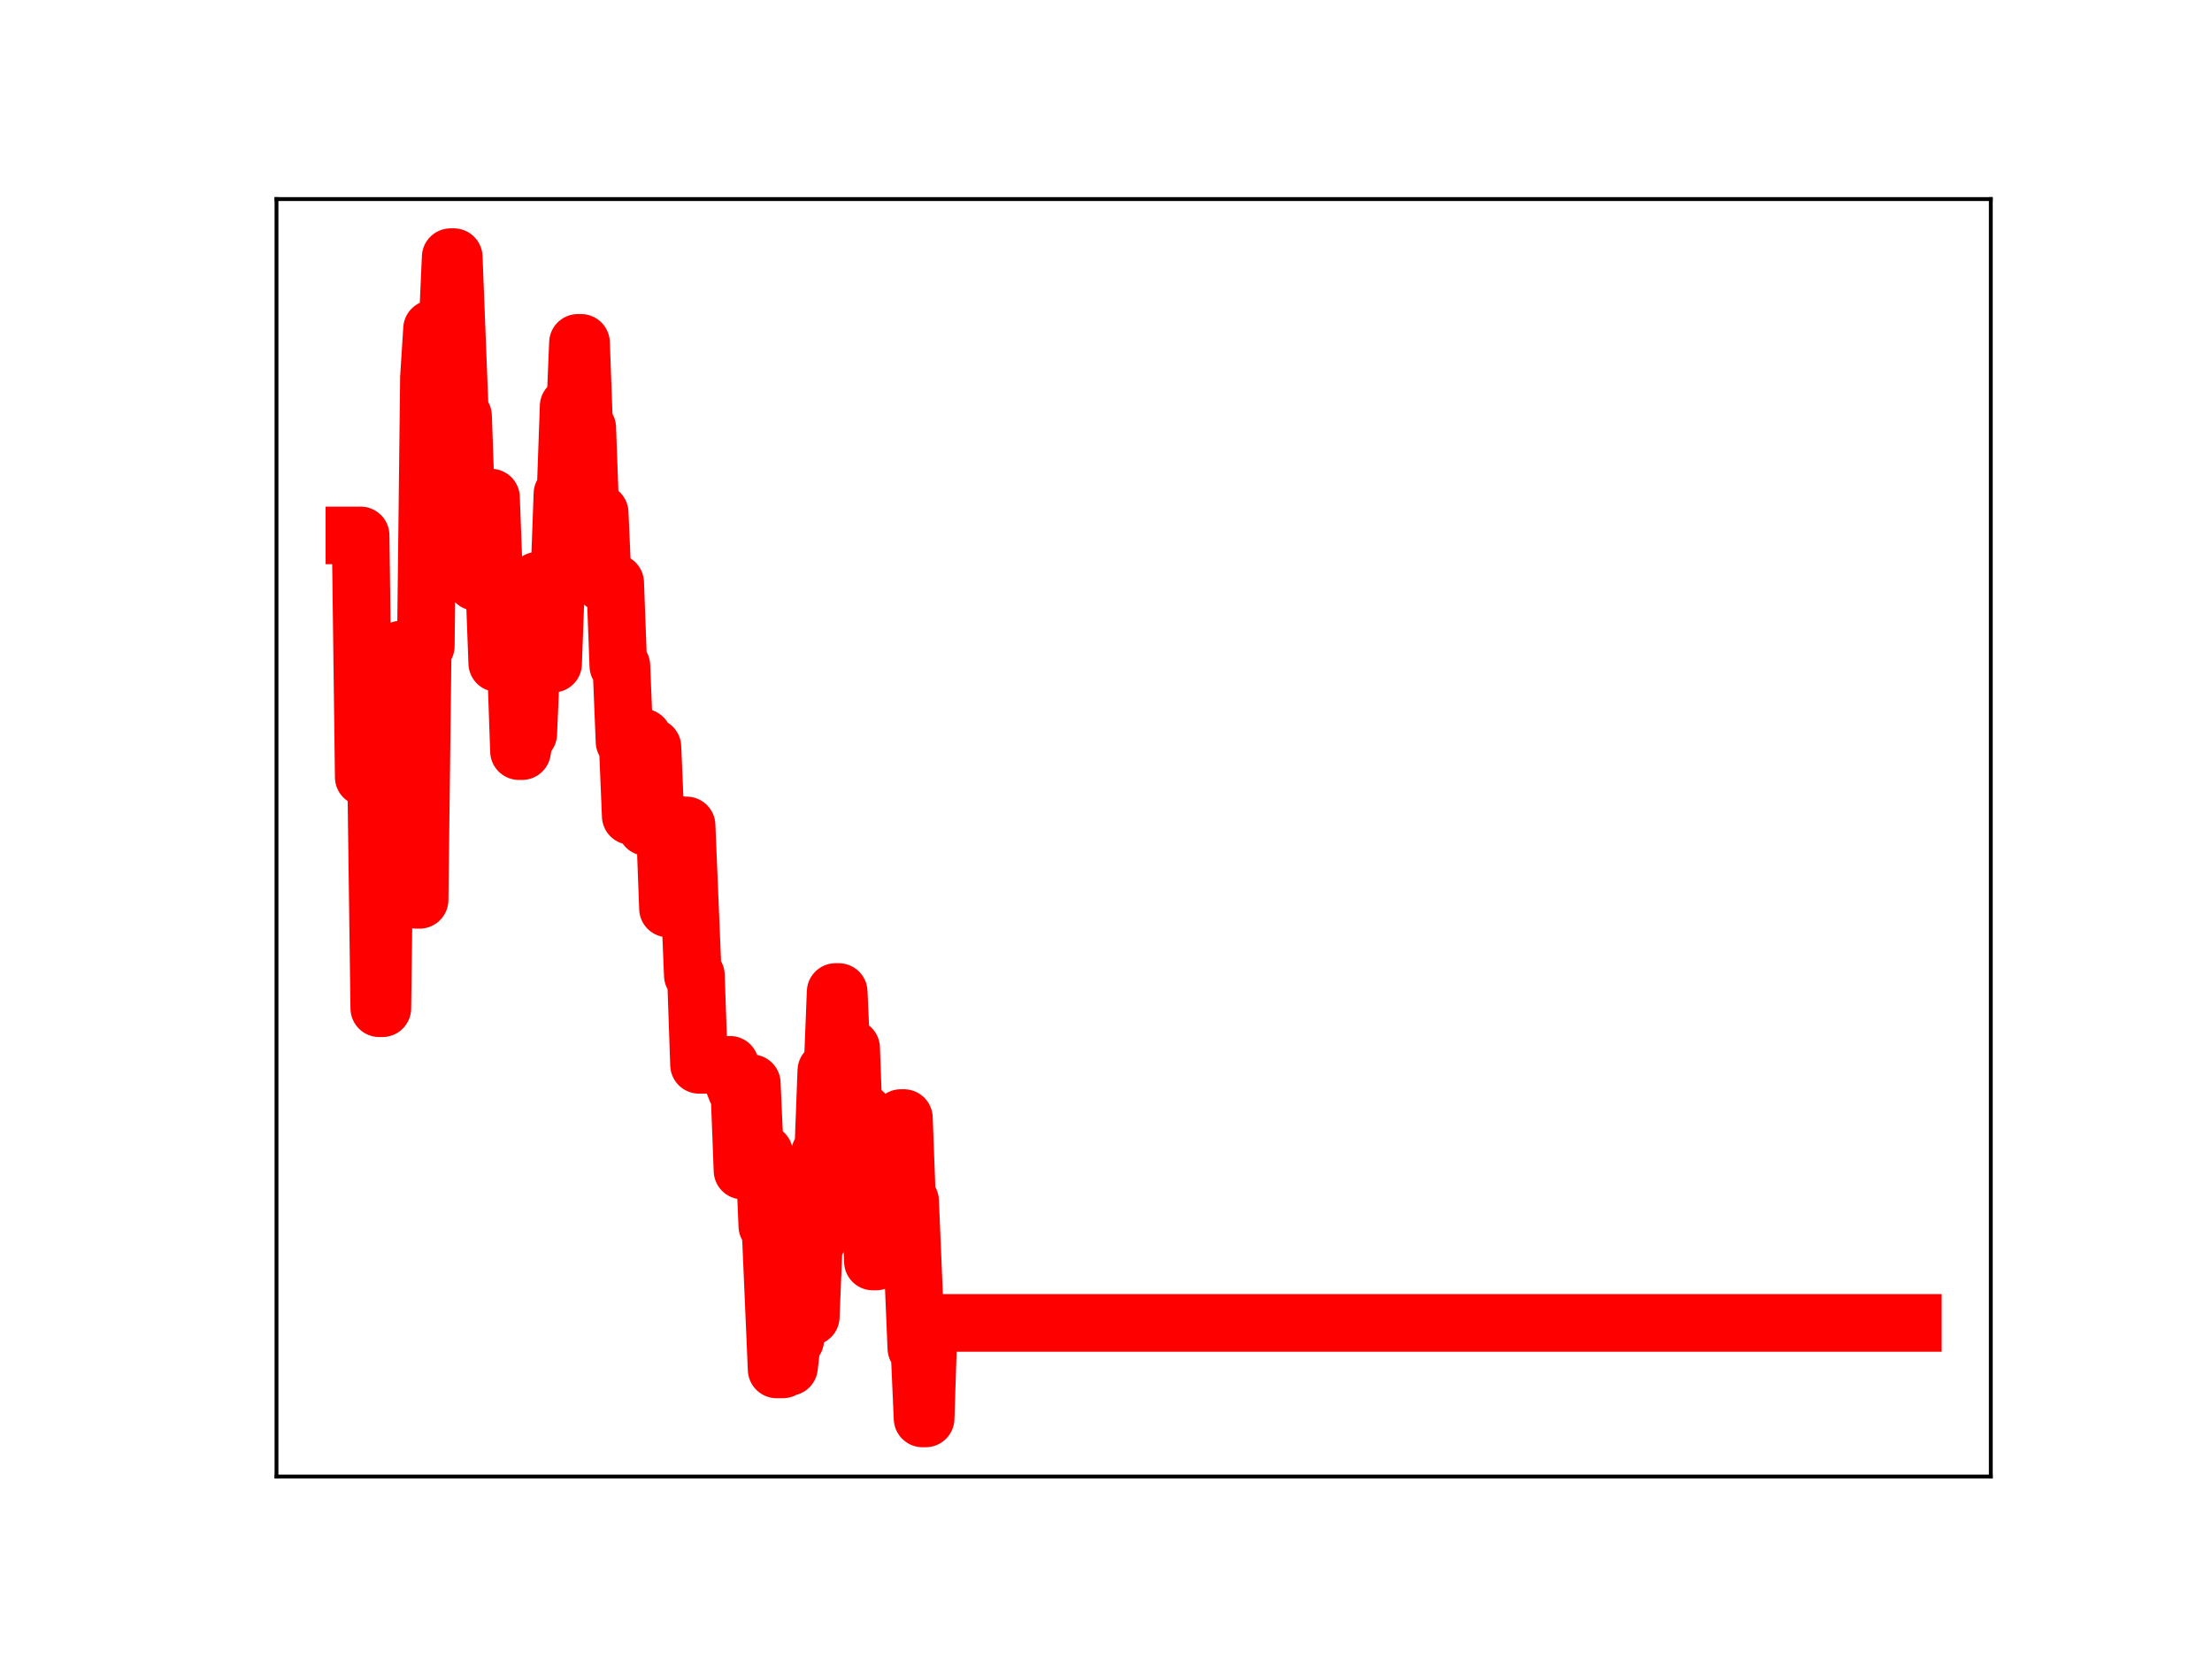 <?xml version="1.0" encoding="utf-8" standalone="no"?>
<!DOCTYPE svg PUBLIC "-//W3C//DTD SVG 1.1//EN"
  "http://www.w3.org/Graphics/SVG/1.1/DTD/svg11.dtd">
<!-- Created with matplotlib (https://matplotlib.org/) -->
<svg height="345.6pt" version="1.1" viewBox="0 0 460.8 345.6" width="460.8pt" xmlns="http://www.w3.org/2000/svg" xmlns:xlink="http://www.w3.org/1999/xlink">
 <defs>
  <style type="text/css">
*{stroke-linecap:butt;stroke-linejoin:round;}
  </style>
 </defs>
 <g id="figure_1">
  <g id="patch_1">
   <path d="M 0 345.6 
L 460.8 345.6 
L 460.8 0 
L 0 0 
z
" style="fill:#ffffff;"/>
  </g>
  <g id="axes_1">
   <g id="patch_2">
    <path d="M 57.6 307.584 
L 414.72 307.584 
L 414.72 41.472 
L 57.6 41.472 
z
" style="fill:#ffffff;"/>
   </g>
   <g id="line2d_1">
    <path clip-path="url(#p928f795870)" d="M 73.833 111.538 
L 75.126 111.538 
L 75.773 161.894 
L 78.36 161.894 
L 79.007 210.036 
L 79.653 210.036 
L 80.3 160.48 
L 81.593 160.48 
L 82.24 148.184 
L 82.887 148.184 
L 83.534 135.314 
L 84.18 135.314 
L 84.827 179.997 
L 86.12 179.997 
L 86.767 187.452 
L 87.414 187.452 
L 88.061 134.565 
L 88.707 134.565 
L 89.354 78.65 
L 90.001 68.513 
L 90.648 68.513 
L 91.294 84.879 
L 91.941 84.879 
L 92.588 68.176 
L 93.234 68.176 
L 93.881 53.568 
L 94.528 53.568 
L 95.821 86.676 
L 96.468 86.676 
L 97.115 105.225 
L 98.408 105.225 
L 99.055 121.222 
L 99.702 121.222 
L 100.348 103.657 
L 102.289 103.657 
L 103.582 138.135 
L 104.229 138.135 
L 104.875 134.12 
L 106.169 134.12 
L 106.816 137.851 
L 107.462 137.851 
L 108.109 156.476 
L 108.756 156.476 
L 109.402 152.857 
L 110.049 152.857 
L 110.696 137.64 
L 111.343 137.64 
L 111.989 120.957 
L 112.636 120.957 
L 113.283 137.62 
L 113.93 137.62 
L 114.576 138.255 
L 115.223 138.255 
L 115.87 120.549 
L 116.516 120.549 
L 117.163 102.871 
L 117.81 102.871 
L 118.457 84.633 
L 119.103 84.633 
L 119.75 87.072 
L 120.397 71.422 
L 121.043 71.422 
L 121.69 89.116 
L 122.337 89.116 
L 122.984 106.823 
L 124.924 106.823 
L 125.571 121.407 
L 128.157 121.407 
L 128.804 138.706 
L 129.451 138.706 
L 130.098 154.5 
L 130.744 154.5 
L 131.391 169.977 
L 132.038 169.977 
L 132.684 153.653 
L 133.978 153.653 
L 134.625 172.289 
L 135.271 155.627 
L 135.918 155.627 
L 136.565 170.956 
L 137.212 170.956 
L 137.858 172.05 
L 138.505 172.05 
L 139.152 189.252 
L 139.798 189.252 
L 140.445 171.728 
L 141.092 171.728 
L 141.739 171.951 
L 143.032 171.951 
L 144.325 203.176 
L 144.972 203.176 
L 145.619 221.821 
L 152.086 221.821 
L 152.733 225.383 
L 153.38 227.047 
L 154.026 227.047 
L 154.673 243.851 
L 155.32 243.851 
L 155.966 225.662 
L 156.613 225.662 
L 157.26 240.264 
L 159.2 240.264 
L 159.847 255.397 
L 160.494 255.397 
L 161.787 285.278 
L 163.08 285.278 
L 163.727 284.771 
L 164.374 284.771 
L 165.021 279.115 
L 165.667 279.115 
L 166.314 262.426 
L 166.961 262.426 
L 167.607 260.092 
L 168.254 260.092 
L 168.901 274.307 
L 169.548 258.507 
L 170.194 258.507 
L 170.841 240.167 
L 171.488 240.167 
L 172.135 223.052 
L 173.428 223.052 
L 174.075 206.651 
L 174.721 206.651 
L 175.368 221.084 
L 176.015 221.084 
L 176.662 218.335 
L 177.308 218.335 
L 177.955 235.891 
L 179.248 235.891 
L 179.895 231.786 
L 180.542 247.358 
L 181.189 247.358 
L 181.835 262.798 
L 182.482 262.798 
L 183.129 244.653 
L 183.776 244.653 
L 184.422 249.465 
L 185.716 249.465 
L 186.362 234.141 
L 187.009 234.141 
L 187.656 232.911 
L 188.303 232.911 
L 188.949 250.184 
L 189.596 250.184 
L 190.889 280.85 
L 191.536 280.85 
L 192.183 295.488 
L 192.83 295.488 
L 193.476 275.59 
L 398.487 275.59 
L 398.487 275.59 
" style="fill:none;stroke:#ff0000;stroke-linecap:square;stroke-width:12;"/>
    <defs>
     <path d="M 0 3 
C 0.796 3 1.559 2.684 2.121 2.121 
C 2.684 1.559 3 0.796 3 0 
C 3 -0.796 2.684 -1.559 2.121 -2.121 
C 1.559 -2.684 0.796 -3 0 -3 
C -0.796 -3 -1.559 -2.684 -2.121 -2.121 
C -2.684 -1.559 -3 -0.796 -3 0 
C -3 0.796 -2.684 1.559 -2.121 2.121 
C -1.559 2.684 -0.796 3 0 3 
z
" id="m5f2aaaf7fb" style="stroke:#ff0000;"/>
    </defs>
    <g clip-path="url(#p928f795870)">
     <use style="fill:#ff0000;stroke:#ff0000;" x="73.833" xlink:href="#m5f2aaaf7fb" y="111.538"/>
     <use style="fill:#ff0000;stroke:#ff0000;" x="74.479" xlink:href="#m5f2aaaf7fb" y="111.538"/>
     <use style="fill:#ff0000;stroke:#ff0000;" x="75.126" xlink:href="#m5f2aaaf7fb" y="111.538"/>
     <use style="fill:#ff0000;stroke:#ff0000;" x="75.773" xlink:href="#m5f2aaaf7fb" y="161.894"/>
     <use style="fill:#ff0000;stroke:#ff0000;" x="76.42" xlink:href="#m5f2aaaf7fb" y="161.894"/>
     <use style="fill:#ff0000;stroke:#ff0000;" x="77.066" xlink:href="#m5f2aaaf7fb" y="161.894"/>
     <use style="fill:#ff0000;stroke:#ff0000;" x="77.713" xlink:href="#m5f2aaaf7fb" y="161.894"/>
     <use style="fill:#ff0000;stroke:#ff0000;" x="78.36" xlink:href="#m5f2aaaf7fb" y="161.894"/>
     <use style="fill:#ff0000;stroke:#ff0000;" x="79.007" xlink:href="#m5f2aaaf7fb" y="210.036"/>
     <use style="fill:#ff0000;stroke:#ff0000;" x="79.653" xlink:href="#m5f2aaaf7fb" y="210.036"/>
     <use style="fill:#ff0000;stroke:#ff0000;" x="80.3" xlink:href="#m5f2aaaf7fb" y="160.48"/>
     <use style="fill:#ff0000;stroke:#ff0000;" x="80.947" xlink:href="#m5f2aaaf7fb" y="160.48"/>
     <use style="fill:#ff0000;stroke:#ff0000;" x="81.593" xlink:href="#m5f2aaaf7fb" y="160.48"/>
     <use style="fill:#ff0000;stroke:#ff0000;" x="82.24" xlink:href="#m5f2aaaf7fb" y="148.184"/>
     <use style="fill:#ff0000;stroke:#ff0000;" x="82.887" xlink:href="#m5f2aaaf7fb" y="148.184"/>
     <use style="fill:#ff0000;stroke:#ff0000;" x="83.534" xlink:href="#m5f2aaaf7fb" y="135.314"/>
     <use style="fill:#ff0000;stroke:#ff0000;" x="84.18" xlink:href="#m5f2aaaf7fb" y="135.314"/>
     <use style="fill:#ff0000;stroke:#ff0000;" x="84.827" xlink:href="#m5f2aaaf7fb" y="179.997"/>
     <use style="fill:#ff0000;stroke:#ff0000;" x="85.474" xlink:href="#m5f2aaaf7fb" y="179.997"/>
     <use style="fill:#ff0000;stroke:#ff0000;" x="86.12" xlink:href="#m5f2aaaf7fb" y="179.997"/>
     <use style="fill:#ff0000;stroke:#ff0000;" x="86.767" xlink:href="#m5f2aaaf7fb" y="187.452"/>
     <use style="fill:#ff0000;stroke:#ff0000;" x="87.414" xlink:href="#m5f2aaaf7fb" y="187.452"/>
     <use style="fill:#ff0000;stroke:#ff0000;" x="88.061" xlink:href="#m5f2aaaf7fb" y="134.565"/>
     <use style="fill:#ff0000;stroke:#ff0000;" x="88.707" xlink:href="#m5f2aaaf7fb" y="134.565"/>
     <use style="fill:#ff0000;stroke:#ff0000;" x="89.354" xlink:href="#m5f2aaaf7fb" y="78.65"/>
     <use style="fill:#ff0000;stroke:#ff0000;" x="90.001" xlink:href="#m5f2aaaf7fb" y="68.513"/>
     <use style="fill:#ff0000;stroke:#ff0000;" x="90.648" xlink:href="#m5f2aaaf7fb" y="68.513"/>
     <use style="fill:#ff0000;stroke:#ff0000;" x="91.294" xlink:href="#m5f2aaaf7fb" y="84.879"/>
     <use style="fill:#ff0000;stroke:#ff0000;" x="91.941" xlink:href="#m5f2aaaf7fb" y="84.879"/>
     <use style="fill:#ff0000;stroke:#ff0000;" x="92.588" xlink:href="#m5f2aaaf7fb" y="68.176"/>
     <use style="fill:#ff0000;stroke:#ff0000;" x="93.234" xlink:href="#m5f2aaaf7fb" y="68.176"/>
     <use style="fill:#ff0000;stroke:#ff0000;" x="93.881" xlink:href="#m5f2aaaf7fb" y="53.568"/>
     <use style="fill:#ff0000;stroke:#ff0000;" x="94.528" xlink:href="#m5f2aaaf7fb" y="53.568"/>
     <use style="fill:#ff0000;stroke:#ff0000;" x="95.175" xlink:href="#m5f2aaaf7fb" y="70.992"/>
     <use style="fill:#ff0000;stroke:#ff0000;" x="95.821" xlink:href="#m5f2aaaf7fb" y="86.676"/>
     <use style="fill:#ff0000;stroke:#ff0000;" x="96.468" xlink:href="#m5f2aaaf7fb" y="86.676"/>
     <use style="fill:#ff0000;stroke:#ff0000;" x="97.115" xlink:href="#m5f2aaaf7fb" y="105.225"/>
     <use style="fill:#ff0000;stroke:#ff0000;" x="97.761" xlink:href="#m5f2aaaf7fb" y="105.225"/>
     <use style="fill:#ff0000;stroke:#ff0000;" x="98.408" xlink:href="#m5f2aaaf7fb" y="105.225"/>
     <use style="fill:#ff0000;stroke:#ff0000;" x="99.055" xlink:href="#m5f2aaaf7fb" y="121.222"/>
     <use style="fill:#ff0000;stroke:#ff0000;" x="99.702" xlink:href="#m5f2aaaf7fb" y="121.222"/>
     <use style="fill:#ff0000;stroke:#ff0000;" x="100.348" xlink:href="#m5f2aaaf7fb" y="103.657"/>
     <use style="fill:#ff0000;stroke:#ff0000;" x="100.995" xlink:href="#m5f2aaaf7fb" y="103.657"/>
     <use style="fill:#ff0000;stroke:#ff0000;" x="101.642" xlink:href="#m5f2aaaf7fb" y="103.657"/>
     <use style="fill:#ff0000;stroke:#ff0000;" x="102.289" xlink:href="#m5f2aaaf7fb" y="103.657"/>
     <use style="fill:#ff0000;stroke:#ff0000;" x="102.935" xlink:href="#m5f2aaaf7fb" y="120.588"/>
     <use style="fill:#ff0000;stroke:#ff0000;" x="103.582" xlink:href="#m5f2aaaf7fb" y="138.135"/>
     <use style="fill:#ff0000;stroke:#ff0000;" x="104.229" xlink:href="#m5f2aaaf7fb" y="138.135"/>
     <use style="fill:#ff0000;stroke:#ff0000;" x="104.875" xlink:href="#m5f2aaaf7fb" y="134.12"/>
     <use style="fill:#ff0000;stroke:#ff0000;" x="105.522" xlink:href="#m5f2aaaf7fb" y="134.12"/>
     <use style="fill:#ff0000;stroke:#ff0000;" x="106.169" xlink:href="#m5f2aaaf7fb" y="134.12"/>
     <use style="fill:#ff0000;stroke:#ff0000;" x="106.816" xlink:href="#m5f2aaaf7fb" y="137.851"/>
     <use style="fill:#ff0000;stroke:#ff0000;" x="107.462" xlink:href="#m5f2aaaf7fb" y="137.851"/>
     <use style="fill:#ff0000;stroke:#ff0000;" x="108.109" xlink:href="#m5f2aaaf7fb" y="156.476"/>
     <use style="fill:#ff0000;stroke:#ff0000;" x="108.756" xlink:href="#m5f2aaaf7fb" y="156.476"/>
     <use style="fill:#ff0000;stroke:#ff0000;" x="109.402" xlink:href="#m5f2aaaf7fb" y="152.857"/>
     <use style="fill:#ff0000;stroke:#ff0000;" x="110.049" xlink:href="#m5f2aaaf7fb" y="152.857"/>
     <use style="fill:#ff0000;stroke:#ff0000;" x="110.696" xlink:href="#m5f2aaaf7fb" y="137.64"/>
     <use style="fill:#ff0000;stroke:#ff0000;" x="111.343" xlink:href="#m5f2aaaf7fb" y="137.64"/>
     <use style="fill:#ff0000;stroke:#ff0000;" x="111.989" xlink:href="#m5f2aaaf7fb" y="120.957"/>
     <use style="fill:#ff0000;stroke:#ff0000;" x="112.636" xlink:href="#m5f2aaaf7fb" y="120.957"/>
     <use style="fill:#ff0000;stroke:#ff0000;" x="113.283" xlink:href="#m5f2aaaf7fb" y="137.62"/>
     <use style="fill:#ff0000;stroke:#ff0000;" x="113.93" xlink:href="#m5f2aaaf7fb" y="137.62"/>
     <use style="fill:#ff0000;stroke:#ff0000;" x="114.576" xlink:href="#m5f2aaaf7fb" y="138.255"/>
     <use style="fill:#ff0000;stroke:#ff0000;" x="115.223" xlink:href="#m5f2aaaf7fb" y="138.255"/>
     <use style="fill:#ff0000;stroke:#ff0000;" x="115.87" xlink:href="#m5f2aaaf7fb" y="120.549"/>
     <use style="fill:#ff0000;stroke:#ff0000;" x="116.516" xlink:href="#m5f2aaaf7fb" y="120.549"/>
     <use style="fill:#ff0000;stroke:#ff0000;" x="117.163" xlink:href="#m5f2aaaf7fb" y="102.871"/>
     <use style="fill:#ff0000;stroke:#ff0000;" x="117.81" xlink:href="#m5f2aaaf7fb" y="102.871"/>
     <use style="fill:#ff0000;stroke:#ff0000;" x="118.457" xlink:href="#m5f2aaaf7fb" y="84.633"/>
     <use style="fill:#ff0000;stroke:#ff0000;" x="119.103" xlink:href="#m5f2aaaf7fb" y="84.633"/>
     <use style="fill:#ff0000;stroke:#ff0000;" x="119.75" xlink:href="#m5f2aaaf7fb" y="87.072"/>
     <use style="fill:#ff0000;stroke:#ff0000;" x="120.397" xlink:href="#m5f2aaaf7fb" y="71.422"/>
     <use style="fill:#ff0000;stroke:#ff0000;" x="121.043" xlink:href="#m5f2aaaf7fb" y="71.422"/>
     <use style="fill:#ff0000;stroke:#ff0000;" x="121.69" xlink:href="#m5f2aaaf7fb" y="89.116"/>
     <use style="fill:#ff0000;stroke:#ff0000;" x="122.337" xlink:href="#m5f2aaaf7fb" y="89.116"/>
     <use style="fill:#ff0000;stroke:#ff0000;" x="122.984" xlink:href="#m5f2aaaf7fb" y="106.823"/>
     <use style="fill:#ff0000;stroke:#ff0000;" x="123.63" xlink:href="#m5f2aaaf7fb" y="106.823"/>
     <use style="fill:#ff0000;stroke:#ff0000;" x="124.277" xlink:href="#m5f2aaaf7fb" y="106.823"/>
     <use style="fill:#ff0000;stroke:#ff0000;" x="124.924" xlink:href="#m5f2aaaf7fb" y="106.823"/>
     <use style="fill:#ff0000;stroke:#ff0000;" x="125.571" xlink:href="#m5f2aaaf7fb" y="121.407"/>
     <use style="fill:#ff0000;stroke:#ff0000;" x="126.217" xlink:href="#m5f2aaaf7fb" y="121.407"/>
     <use style="fill:#ff0000;stroke:#ff0000;" x="126.864" xlink:href="#m5f2aaaf7fb" y="121.407"/>
     <use style="fill:#ff0000;stroke:#ff0000;" x="127.511" xlink:href="#m5f2aaaf7fb" y="121.407"/>
     <use style="fill:#ff0000;stroke:#ff0000;" x="128.157" xlink:href="#m5f2aaaf7fb" y="121.407"/>
     <use style="fill:#ff0000;stroke:#ff0000;" x="128.804" xlink:href="#m5f2aaaf7fb" y="138.706"/>
     <use style="fill:#ff0000;stroke:#ff0000;" x="129.451" xlink:href="#m5f2aaaf7fb" y="138.706"/>
     <use style="fill:#ff0000;stroke:#ff0000;" x="130.098" xlink:href="#m5f2aaaf7fb" y="154.5"/>
     <use style="fill:#ff0000;stroke:#ff0000;" x="130.744" xlink:href="#m5f2aaaf7fb" y="154.5"/>
     <use style="fill:#ff0000;stroke:#ff0000;" x="131.391" xlink:href="#m5f2aaaf7fb" y="169.977"/>
     <use style="fill:#ff0000;stroke:#ff0000;" x="132.038" xlink:href="#m5f2aaaf7fb" y="169.977"/>
     <use style="fill:#ff0000;stroke:#ff0000;" x="132.684" xlink:href="#m5f2aaaf7fb" y="153.653"/>
     <use style="fill:#ff0000;stroke:#ff0000;" x="133.331" xlink:href="#m5f2aaaf7fb" y="153.653"/>
     <use style="fill:#ff0000;stroke:#ff0000;" x="133.978" xlink:href="#m5f2aaaf7fb" y="153.653"/>
     <use style="fill:#ff0000;stroke:#ff0000;" x="134.625" xlink:href="#m5f2aaaf7fb" y="172.289"/>
     <use style="fill:#ff0000;stroke:#ff0000;" x="135.271" xlink:href="#m5f2aaaf7fb" y="155.627"/>
     <use style="fill:#ff0000;stroke:#ff0000;" x="135.918" xlink:href="#m5f2aaaf7fb" y="155.627"/>
     <use style="fill:#ff0000;stroke:#ff0000;" x="136.565" xlink:href="#m5f2aaaf7fb" y="170.956"/>
     <use style="fill:#ff0000;stroke:#ff0000;" x="137.212" xlink:href="#m5f2aaaf7fb" y="170.956"/>
     <use style="fill:#ff0000;stroke:#ff0000;" x="137.858" xlink:href="#m5f2aaaf7fb" y="172.05"/>
     <use style="fill:#ff0000;stroke:#ff0000;" x="138.505" xlink:href="#m5f2aaaf7fb" y="172.05"/>
     <use style="fill:#ff0000;stroke:#ff0000;" x="139.152" xlink:href="#m5f2aaaf7fb" y="189.252"/>
     <use style="fill:#ff0000;stroke:#ff0000;" x="139.798" xlink:href="#m5f2aaaf7fb" y="189.252"/>
     <use style="fill:#ff0000;stroke:#ff0000;" x="140.445" xlink:href="#m5f2aaaf7fb" y="171.728"/>
     <use style="fill:#ff0000;stroke:#ff0000;" x="141.092" xlink:href="#m5f2aaaf7fb" y="171.728"/>
     <use style="fill:#ff0000;stroke:#ff0000;" x="141.739" xlink:href="#m5f2aaaf7fb" y="171.951"/>
     <use style="fill:#ff0000;stroke:#ff0000;" x="142.385" xlink:href="#m5f2aaaf7fb" y="171.951"/>
     <use style="fill:#ff0000;stroke:#ff0000;" x="143.032" xlink:href="#m5f2aaaf7fb" y="171.951"/>
     <use style="fill:#ff0000;stroke:#ff0000;" x="143.679" xlink:href="#m5f2aaaf7fb" y="186.918"/>
     <use style="fill:#ff0000;stroke:#ff0000;" x="144.325" xlink:href="#m5f2aaaf7fb" y="203.176"/>
     <use style="fill:#ff0000;stroke:#ff0000;" x="144.972" xlink:href="#m5f2aaaf7fb" y="203.176"/>
     <use style="fill:#ff0000;stroke:#ff0000;" x="145.619" xlink:href="#m5f2aaaf7fb" y="221.821"/>
     <use style="fill:#ff0000;stroke:#ff0000;" x="146.266" xlink:href="#m5f2aaaf7fb" y="221.821"/>
     <use style="fill:#ff0000;stroke:#ff0000;" x="146.912" xlink:href="#m5f2aaaf7fb" y="221.821"/>
     <use style="fill:#ff0000;stroke:#ff0000;" x="147.559" xlink:href="#m5f2aaaf7fb" y="221.821"/>
     <use style="fill:#ff0000;stroke:#ff0000;" x="148.206" xlink:href="#m5f2aaaf7fb" y="221.821"/>
     <use style="fill:#ff0000;stroke:#ff0000;" x="148.853" xlink:href="#m5f2aaaf7fb" y="221.821"/>
     <use style="fill:#ff0000;stroke:#ff0000;" x="149.499" xlink:href="#m5f2aaaf7fb" y="221.821"/>
     <use style="fill:#ff0000;stroke:#ff0000;" x="150.146" xlink:href="#m5f2aaaf7fb" y="221.821"/>
     <use style="fill:#ff0000;stroke:#ff0000;" x="150.793" xlink:href="#m5f2aaaf7fb" y="221.821"/>
     <use style="fill:#ff0000;stroke:#ff0000;" x="151.439" xlink:href="#m5f2aaaf7fb" y="221.821"/>
     <use style="fill:#ff0000;stroke:#ff0000;" x="152.086" xlink:href="#m5f2aaaf7fb" y="221.821"/>
     <use style="fill:#ff0000;stroke:#ff0000;" x="152.733" xlink:href="#m5f2aaaf7fb" y="225.383"/>
     <use style="fill:#ff0000;stroke:#ff0000;" x="153.38" xlink:href="#m5f2aaaf7fb" y="227.047"/>
     <use style="fill:#ff0000;stroke:#ff0000;" x="154.026" xlink:href="#m5f2aaaf7fb" y="227.047"/>
     <use style="fill:#ff0000;stroke:#ff0000;" x="154.673" xlink:href="#m5f2aaaf7fb" y="243.851"/>
     <use style="fill:#ff0000;stroke:#ff0000;" x="155.32" xlink:href="#m5f2aaaf7fb" y="243.851"/>
     <use style="fill:#ff0000;stroke:#ff0000;" x="155.966" xlink:href="#m5f2aaaf7fb" y="225.662"/>
     <use style="fill:#ff0000;stroke:#ff0000;" x="156.613" xlink:href="#m5f2aaaf7fb" y="225.662"/>
     <use style="fill:#ff0000;stroke:#ff0000;" x="157.26" xlink:href="#m5f2aaaf7fb" y="240.264"/>
     <use style="fill:#ff0000;stroke:#ff0000;" x="157.907" xlink:href="#m5f2aaaf7fb" y="240.264"/>
     <use style="fill:#ff0000;stroke:#ff0000;" x="158.553" xlink:href="#m5f2aaaf7fb" y="240.264"/>
     <use style="fill:#ff0000;stroke:#ff0000;" x="159.2" xlink:href="#m5f2aaaf7fb" y="240.264"/>
     <use style="fill:#ff0000;stroke:#ff0000;" x="159.847" xlink:href="#m5f2aaaf7fb" y="255.397"/>
     <use style="fill:#ff0000;stroke:#ff0000;" x="160.494" xlink:href="#m5f2aaaf7fb" y="255.397"/>
     <use style="fill:#ff0000;stroke:#ff0000;" x="161.14" xlink:href="#m5f2aaaf7fb" y="270.706"/>
     <use style="fill:#ff0000;stroke:#ff0000;" x="161.787" xlink:href="#m5f2aaaf7fb" y="285.278"/>
     <use style="fill:#ff0000;stroke:#ff0000;" x="162.434" xlink:href="#m5f2aaaf7fb" y="285.278"/>
     <use style="fill:#ff0000;stroke:#ff0000;" x="163.08" xlink:href="#m5f2aaaf7fb" y="285.278"/>
     <use style="fill:#ff0000;stroke:#ff0000;" x="163.727" xlink:href="#m5f2aaaf7fb" y="284.771"/>
     <use style="fill:#ff0000;stroke:#ff0000;" x="164.374" xlink:href="#m5f2aaaf7fb" y="284.771"/>
     <use style="fill:#ff0000;stroke:#ff0000;" x="165.021" xlink:href="#m5f2aaaf7fb" y="279.115"/>
     <use style="fill:#ff0000;stroke:#ff0000;" x="165.667" xlink:href="#m5f2aaaf7fb" y="279.115"/>
     <use style="fill:#ff0000;stroke:#ff0000;" x="166.314" xlink:href="#m5f2aaaf7fb" y="262.426"/>
     <use style="fill:#ff0000;stroke:#ff0000;" x="166.961" xlink:href="#m5f2aaaf7fb" y="262.426"/>
     <use style="fill:#ff0000;stroke:#ff0000;" x="167.607" xlink:href="#m5f2aaaf7fb" y="260.092"/>
     <use style="fill:#ff0000;stroke:#ff0000;" x="168.254" xlink:href="#m5f2aaaf7fb" y="260.092"/>
     <use style="fill:#ff0000;stroke:#ff0000;" x="168.901" xlink:href="#m5f2aaaf7fb" y="274.307"/>
     <use style="fill:#ff0000;stroke:#ff0000;" x="169.548" xlink:href="#m5f2aaaf7fb" y="258.507"/>
     <use style="fill:#ff0000;stroke:#ff0000;" x="170.194" xlink:href="#m5f2aaaf7fb" y="258.507"/>
     <use style="fill:#ff0000;stroke:#ff0000;" x="170.841" xlink:href="#m5f2aaaf7fb" y="240.167"/>
     <use style="fill:#ff0000;stroke:#ff0000;" x="171.488" xlink:href="#m5f2aaaf7fb" y="240.167"/>
     <use style="fill:#ff0000;stroke:#ff0000;" x="172.135" xlink:href="#m5f2aaaf7fb" y="223.052"/>
     <use style="fill:#ff0000;stroke:#ff0000;" x="172.781" xlink:href="#m5f2aaaf7fb" y="223.052"/>
     <use style="fill:#ff0000;stroke:#ff0000;" x="173.428" xlink:href="#m5f2aaaf7fb" y="223.052"/>
     <use style="fill:#ff0000;stroke:#ff0000;" x="174.075" xlink:href="#m5f2aaaf7fb" y="206.651"/>
     <use style="fill:#ff0000;stroke:#ff0000;" x="174.721" xlink:href="#m5f2aaaf7fb" y="206.651"/>
     <use style="fill:#ff0000;stroke:#ff0000;" x="175.368" xlink:href="#m5f2aaaf7fb" y="221.084"/>
     <use style="fill:#ff0000;stroke:#ff0000;" x="176.015" xlink:href="#m5f2aaaf7fb" y="221.084"/>
     <use style="fill:#ff0000;stroke:#ff0000;" x="176.662" xlink:href="#m5f2aaaf7fb" y="218.335"/>
     <use style="fill:#ff0000;stroke:#ff0000;" x="177.308" xlink:href="#m5f2aaaf7fb" y="218.335"/>
     <use style="fill:#ff0000;stroke:#ff0000;" x="177.955" xlink:href="#m5f2aaaf7fb" y="235.891"/>
     <use style="fill:#ff0000;stroke:#ff0000;" x="178.602" xlink:href="#m5f2aaaf7fb" y="235.891"/>
     <use style="fill:#ff0000;stroke:#ff0000;" x="179.248" xlink:href="#m5f2aaaf7fb" y="235.891"/>
     <use style="fill:#ff0000;stroke:#ff0000;" x="179.895" xlink:href="#m5f2aaaf7fb" y="231.786"/>
     <use style="fill:#ff0000;stroke:#ff0000;" x="180.542" xlink:href="#m5f2aaaf7fb" y="247.358"/>
     <use style="fill:#ff0000;stroke:#ff0000;" x="181.189" xlink:href="#m5f2aaaf7fb" y="247.358"/>
     <use style="fill:#ff0000;stroke:#ff0000;" x="181.835" xlink:href="#m5f2aaaf7fb" y="262.798"/>
     <use style="fill:#ff0000;stroke:#ff0000;" x="182.482" xlink:href="#m5f2aaaf7fb" y="262.798"/>
     <use style="fill:#ff0000;stroke:#ff0000;" x="183.129" xlink:href="#m5f2aaaf7fb" y="244.653"/>
     <use style="fill:#ff0000;stroke:#ff0000;" x="183.776" xlink:href="#m5f2aaaf7fb" y="244.653"/>
     <use style="fill:#ff0000;stroke:#ff0000;" x="184.422" xlink:href="#m5f2aaaf7fb" y="249.465"/>
     <use style="fill:#ff0000;stroke:#ff0000;" x="185.069" xlink:href="#m5f2aaaf7fb" y="249.465"/>
     <use style="fill:#ff0000;stroke:#ff0000;" x="185.716" xlink:href="#m5f2aaaf7fb" y="249.465"/>
     <use style="fill:#ff0000;stroke:#ff0000;" x="186.362" xlink:href="#m5f2aaaf7fb" y="234.141"/>
     <use style="fill:#ff0000;stroke:#ff0000;" x="187.009" xlink:href="#m5f2aaaf7fb" y="234.141"/>
     <use style="fill:#ff0000;stroke:#ff0000;" x="187.656" xlink:href="#m5f2aaaf7fb" y="232.911"/>
     <use style="fill:#ff0000;stroke:#ff0000;" x="188.303" xlink:href="#m5f2aaaf7fb" y="232.911"/>
     <use style="fill:#ff0000;stroke:#ff0000;" x="188.949" xlink:href="#m5f2aaaf7fb" y="250.184"/>
     <use style="fill:#ff0000;stroke:#ff0000;" x="189.596" xlink:href="#m5f2aaaf7fb" y="250.184"/>
     <use style="fill:#ff0000;stroke:#ff0000;" x="190.243" xlink:href="#m5f2aaaf7fb" y="265.689"/>
     <use style="fill:#ff0000;stroke:#ff0000;" x="190.889" xlink:href="#m5f2aaaf7fb" y="280.85"/>
     <use style="fill:#ff0000;stroke:#ff0000;" x="191.536" xlink:href="#m5f2aaaf7fb" y="280.85"/>
     <use style="fill:#ff0000;stroke:#ff0000;" x="192.183" xlink:href="#m5f2aaaf7fb" y="295.488"/>
     <use style="fill:#ff0000;stroke:#ff0000;" x="192.83" xlink:href="#m5f2aaaf7fb" y="295.488"/>
     <use style="fill:#ff0000;stroke:#ff0000;" x="193.476" xlink:href="#m5f2aaaf7fb" y="275.59"/>
     <use style="fill:#ff0000;stroke:#ff0000;" x="194.123" xlink:href="#m5f2aaaf7fb" y="275.59"/>
     <use style="fill:#ff0000;stroke:#ff0000;" x="194.77" xlink:href="#m5f2aaaf7fb" y="275.59"/>
     <use style="fill:#ff0000;stroke:#ff0000;" x="195.417" xlink:href="#m5f2aaaf7fb" y="275.59"/>
     <use style="fill:#ff0000;stroke:#ff0000;" x="196.063" xlink:href="#m5f2aaaf7fb" y="275.59"/>
     <use style="fill:#ff0000;stroke:#ff0000;" x="196.71" xlink:href="#m5f2aaaf7fb" y="275.59"/>
     <use style="fill:#ff0000;stroke:#ff0000;" x="197.357" xlink:href="#m5f2aaaf7fb" y="275.59"/>
     <use style="fill:#ff0000;stroke:#ff0000;" x="198.003" xlink:href="#m5f2aaaf7fb" y="275.59"/>
     <use style="fill:#ff0000;stroke:#ff0000;" x="198.65" xlink:href="#m5f2aaaf7fb" y="275.59"/>
     <use style="fill:#ff0000;stroke:#ff0000;" x="199.297" xlink:href="#m5f2aaaf7fb" y="275.59"/>
     <use style="fill:#ff0000;stroke:#ff0000;" x="199.944" xlink:href="#m5f2aaaf7fb" y="275.59"/>
     <use style="fill:#ff0000;stroke:#ff0000;" x="200.59" xlink:href="#m5f2aaaf7fb" y="275.59"/>
     <use style="fill:#ff0000;stroke:#ff0000;" x="201.237" xlink:href="#m5f2aaaf7fb" y="275.59"/>
     <use style="fill:#ff0000;stroke:#ff0000;" x="201.884" xlink:href="#m5f2aaaf7fb" y="275.59"/>
     <use style="fill:#ff0000;stroke:#ff0000;" x="202.53" xlink:href="#m5f2aaaf7fb" y="275.59"/>
     <use style="fill:#ff0000;stroke:#ff0000;" x="203.177" xlink:href="#m5f2aaaf7fb" y="275.59"/>
     <use style="fill:#ff0000;stroke:#ff0000;" x="203.824" xlink:href="#m5f2aaaf7fb" y="275.59"/>
     <use style="fill:#ff0000;stroke:#ff0000;" x="204.471" xlink:href="#m5f2aaaf7fb" y="275.59"/>
     <use style="fill:#ff0000;stroke:#ff0000;" x="205.117" xlink:href="#m5f2aaaf7fb" y="275.59"/>
     <use style="fill:#ff0000;stroke:#ff0000;" x="205.764" xlink:href="#m5f2aaaf7fb" y="275.59"/>
     <use style="fill:#ff0000;stroke:#ff0000;" x="206.411" xlink:href="#m5f2aaaf7fb" y="275.59"/>
     <use style="fill:#ff0000;stroke:#ff0000;" x="207.058" xlink:href="#m5f2aaaf7fb" y="275.59"/>
     <use style="fill:#ff0000;stroke:#ff0000;" x="207.704" xlink:href="#m5f2aaaf7fb" y="275.59"/>
     <use style="fill:#ff0000;stroke:#ff0000;" x="208.351" xlink:href="#m5f2aaaf7fb" y="275.59"/>
     <use style="fill:#ff0000;stroke:#ff0000;" x="208.998" xlink:href="#m5f2aaaf7fb" y="275.59"/>
     <use style="fill:#ff0000;stroke:#ff0000;" x="209.644" xlink:href="#m5f2aaaf7fb" y="275.59"/>
     <use style="fill:#ff0000;stroke:#ff0000;" x="210.291" xlink:href="#m5f2aaaf7fb" y="275.59"/>
     <use style="fill:#ff0000;stroke:#ff0000;" x="210.938" xlink:href="#m5f2aaaf7fb" y="275.59"/>
     <use style="fill:#ff0000;stroke:#ff0000;" x="211.585" xlink:href="#m5f2aaaf7fb" y="275.59"/>
     <use style="fill:#ff0000;stroke:#ff0000;" x="212.231" xlink:href="#m5f2aaaf7fb" y="275.59"/>
     <use style="fill:#ff0000;stroke:#ff0000;" x="212.878" xlink:href="#m5f2aaaf7fb" y="275.59"/>
     <use style="fill:#ff0000;stroke:#ff0000;" x="213.525" xlink:href="#m5f2aaaf7fb" y="275.59"/>
     <use style="fill:#ff0000;stroke:#ff0000;" x="214.171" xlink:href="#m5f2aaaf7fb" y="275.59"/>
     <use style="fill:#ff0000;stroke:#ff0000;" x="214.818" xlink:href="#m5f2aaaf7fb" y="275.59"/>
     <use style="fill:#ff0000;stroke:#ff0000;" x="215.465" xlink:href="#m5f2aaaf7fb" y="275.59"/>
     <use style="fill:#ff0000;stroke:#ff0000;" x="216.112" xlink:href="#m5f2aaaf7fb" y="275.59"/>
     <use style="fill:#ff0000;stroke:#ff0000;" x="216.758" xlink:href="#m5f2aaaf7fb" y="275.59"/>
     <use style="fill:#ff0000;stroke:#ff0000;" x="217.405" xlink:href="#m5f2aaaf7fb" y="275.59"/>
     <use style="fill:#ff0000;stroke:#ff0000;" x="218.052" xlink:href="#m5f2aaaf7fb" y="275.59"/>
     <use style="fill:#ff0000;stroke:#ff0000;" x="218.699" xlink:href="#m5f2aaaf7fb" y="275.59"/>
     <use style="fill:#ff0000;stroke:#ff0000;" x="219.345" xlink:href="#m5f2aaaf7fb" y="275.59"/>
     <use style="fill:#ff0000;stroke:#ff0000;" x="219.992" xlink:href="#m5f2aaaf7fb" y="275.59"/>
     <use style="fill:#ff0000;stroke:#ff0000;" x="220.639" xlink:href="#m5f2aaaf7fb" y="275.59"/>
     <use style="fill:#ff0000;stroke:#ff0000;" x="221.285" xlink:href="#m5f2aaaf7fb" y="275.59"/>
     <use style="fill:#ff0000;stroke:#ff0000;" x="221.932" xlink:href="#m5f2aaaf7fb" y="275.59"/>
     <use style="fill:#ff0000;stroke:#ff0000;" x="222.579" xlink:href="#m5f2aaaf7fb" y="275.59"/>
     <use style="fill:#ff0000;stroke:#ff0000;" x="223.226" xlink:href="#m5f2aaaf7fb" y="275.59"/>
     <use style="fill:#ff0000;stroke:#ff0000;" x="223.872" xlink:href="#m5f2aaaf7fb" y="275.59"/>
     <use style="fill:#ff0000;stroke:#ff0000;" x="224.519" xlink:href="#m5f2aaaf7fb" y="275.59"/>
     <use style="fill:#ff0000;stroke:#ff0000;" x="225.166" xlink:href="#m5f2aaaf7fb" y="275.59"/>
     <use style="fill:#ff0000;stroke:#ff0000;" x="225.812" xlink:href="#m5f2aaaf7fb" y="275.59"/>
     <use style="fill:#ff0000;stroke:#ff0000;" x="226.459" xlink:href="#m5f2aaaf7fb" y="275.59"/>
     <use style="fill:#ff0000;stroke:#ff0000;" x="227.106" xlink:href="#m5f2aaaf7fb" y="275.59"/>
     <use style="fill:#ff0000;stroke:#ff0000;" x="227.753" xlink:href="#m5f2aaaf7fb" y="275.59"/>
     <use style="fill:#ff0000;stroke:#ff0000;" x="228.399" xlink:href="#m5f2aaaf7fb" y="275.59"/>
     <use style="fill:#ff0000;stroke:#ff0000;" x="229.046" xlink:href="#m5f2aaaf7fb" y="275.59"/>
     <use style="fill:#ff0000;stroke:#ff0000;" x="229.693" xlink:href="#m5f2aaaf7fb" y="275.59"/>
     <use style="fill:#ff0000;stroke:#ff0000;" x="230.339" xlink:href="#m5f2aaaf7fb" y="275.59"/>
     <use style="fill:#ff0000;stroke:#ff0000;" x="230.986" xlink:href="#m5f2aaaf7fb" y="275.59"/>
     <use style="fill:#ff0000;stroke:#ff0000;" x="231.633" xlink:href="#m5f2aaaf7fb" y="275.59"/>
     <use style="fill:#ff0000;stroke:#ff0000;" x="232.28" xlink:href="#m5f2aaaf7fb" y="275.59"/>
     <use style="fill:#ff0000;stroke:#ff0000;" x="232.926" xlink:href="#m5f2aaaf7fb" y="275.59"/>
     <use style="fill:#ff0000;stroke:#ff0000;" x="233.573" xlink:href="#m5f2aaaf7fb" y="275.59"/>
     <use style="fill:#ff0000;stroke:#ff0000;" x="234.22" xlink:href="#m5f2aaaf7fb" y="275.59"/>
     <use style="fill:#ff0000;stroke:#ff0000;" x="234.867" xlink:href="#m5f2aaaf7fb" y="275.59"/>
     <use style="fill:#ff0000;stroke:#ff0000;" x="235.513" xlink:href="#m5f2aaaf7fb" y="275.59"/>
     <use style="fill:#ff0000;stroke:#ff0000;" x="236.16" xlink:href="#m5f2aaaf7fb" y="275.59"/>
     <use style="fill:#ff0000;stroke:#ff0000;" x="236.807" xlink:href="#m5f2aaaf7fb" y="275.59"/>
     <use style="fill:#ff0000;stroke:#ff0000;" x="237.453" xlink:href="#m5f2aaaf7fb" y="275.59"/>
     <use style="fill:#ff0000;stroke:#ff0000;" x="238.1" xlink:href="#m5f2aaaf7fb" y="275.59"/>
     <use style="fill:#ff0000;stroke:#ff0000;" x="238.747" xlink:href="#m5f2aaaf7fb" y="275.59"/>
     <use style="fill:#ff0000;stroke:#ff0000;" x="239.394" xlink:href="#m5f2aaaf7fb" y="275.59"/>
     <use style="fill:#ff0000;stroke:#ff0000;" x="240.04" xlink:href="#m5f2aaaf7fb" y="275.59"/>
     <use style="fill:#ff0000;stroke:#ff0000;" x="240.687" xlink:href="#m5f2aaaf7fb" y="275.59"/>
     <use style="fill:#ff0000;stroke:#ff0000;" x="241.334" xlink:href="#m5f2aaaf7fb" y="275.59"/>
     <use style="fill:#ff0000;stroke:#ff0000;" x="241.981" xlink:href="#m5f2aaaf7fb" y="275.59"/>
     <use style="fill:#ff0000;stroke:#ff0000;" x="242.627" xlink:href="#m5f2aaaf7fb" y="275.59"/>
     <use style="fill:#ff0000;stroke:#ff0000;" x="243.274" xlink:href="#m5f2aaaf7fb" y="275.59"/>
     <use style="fill:#ff0000;stroke:#ff0000;" x="243.921" xlink:href="#m5f2aaaf7fb" y="275.59"/>
     <use style="fill:#ff0000;stroke:#ff0000;" x="244.567" xlink:href="#m5f2aaaf7fb" y="275.59"/>
     <use style="fill:#ff0000;stroke:#ff0000;" x="245.214" xlink:href="#m5f2aaaf7fb" y="275.59"/>
     <use style="fill:#ff0000;stroke:#ff0000;" x="245.861" xlink:href="#m5f2aaaf7fb" y="275.59"/>
     <use style="fill:#ff0000;stroke:#ff0000;" x="246.508" xlink:href="#m5f2aaaf7fb" y="275.59"/>
     <use style="fill:#ff0000;stroke:#ff0000;" x="247.154" xlink:href="#m5f2aaaf7fb" y="275.59"/>
     <use style="fill:#ff0000;stroke:#ff0000;" x="247.801" xlink:href="#m5f2aaaf7fb" y="275.59"/>
     <use style="fill:#ff0000;stroke:#ff0000;" x="248.448" xlink:href="#m5f2aaaf7fb" y="275.59"/>
     <use style="fill:#ff0000;stroke:#ff0000;" x="249.094" xlink:href="#m5f2aaaf7fb" y="275.59"/>
     <use style="fill:#ff0000;stroke:#ff0000;" x="249.741" xlink:href="#m5f2aaaf7fb" y="275.59"/>
     <use style="fill:#ff0000;stroke:#ff0000;" x="250.388" xlink:href="#m5f2aaaf7fb" y="275.59"/>
     <use style="fill:#ff0000;stroke:#ff0000;" x="251.035" xlink:href="#m5f2aaaf7fb" y="275.59"/>
     <use style="fill:#ff0000;stroke:#ff0000;" x="251.681" xlink:href="#m5f2aaaf7fb" y="275.59"/>
     <use style="fill:#ff0000;stroke:#ff0000;" x="252.328" xlink:href="#m5f2aaaf7fb" y="275.59"/>
     <use style="fill:#ff0000;stroke:#ff0000;" x="252.975" xlink:href="#m5f2aaaf7fb" y="275.59"/>
     <use style="fill:#ff0000;stroke:#ff0000;" x="253.621" xlink:href="#m5f2aaaf7fb" y="275.59"/>
     <use style="fill:#ff0000;stroke:#ff0000;" x="254.268" xlink:href="#m5f2aaaf7fb" y="275.59"/>
     <use style="fill:#ff0000;stroke:#ff0000;" x="254.915" xlink:href="#m5f2aaaf7fb" y="275.59"/>
     <use style="fill:#ff0000;stroke:#ff0000;" x="255.562" xlink:href="#m5f2aaaf7fb" y="275.59"/>
     <use style="fill:#ff0000;stroke:#ff0000;" x="256.208" xlink:href="#m5f2aaaf7fb" y="275.59"/>
     <use style="fill:#ff0000;stroke:#ff0000;" x="256.855" xlink:href="#m5f2aaaf7fb" y="275.59"/>
     <use style="fill:#ff0000;stroke:#ff0000;" x="257.502" xlink:href="#m5f2aaaf7fb" y="275.59"/>
     <use style="fill:#ff0000;stroke:#ff0000;" x="258.149" xlink:href="#m5f2aaaf7fb" y="275.59"/>
     <use style="fill:#ff0000;stroke:#ff0000;" x="258.795" xlink:href="#m5f2aaaf7fb" y="275.59"/>
     <use style="fill:#ff0000;stroke:#ff0000;" x="259.442" xlink:href="#m5f2aaaf7fb" y="275.59"/>
     <use style="fill:#ff0000;stroke:#ff0000;" x="260.089" xlink:href="#m5f2aaaf7fb" y="275.59"/>
     <use style="fill:#ff0000;stroke:#ff0000;" x="260.735" xlink:href="#m5f2aaaf7fb" y="275.59"/>
     <use style="fill:#ff0000;stroke:#ff0000;" x="261.382" xlink:href="#m5f2aaaf7fb" y="275.59"/>
     <use style="fill:#ff0000;stroke:#ff0000;" x="262.029" xlink:href="#m5f2aaaf7fb" y="275.59"/>
     <use style="fill:#ff0000;stroke:#ff0000;" x="262.676" xlink:href="#m5f2aaaf7fb" y="275.59"/>
     <use style="fill:#ff0000;stroke:#ff0000;" x="263.322" xlink:href="#m5f2aaaf7fb" y="275.59"/>
     <use style="fill:#ff0000;stroke:#ff0000;" x="263.969" xlink:href="#m5f2aaaf7fb" y="275.59"/>
     <use style="fill:#ff0000;stroke:#ff0000;" x="264.616" xlink:href="#m5f2aaaf7fb" y="275.59"/>
     <use style="fill:#ff0000;stroke:#ff0000;" x="265.262" xlink:href="#m5f2aaaf7fb" y="275.59"/>
     <use style="fill:#ff0000;stroke:#ff0000;" x="265.909" xlink:href="#m5f2aaaf7fb" y="275.59"/>
     <use style="fill:#ff0000;stroke:#ff0000;" x="266.556" xlink:href="#m5f2aaaf7fb" y="275.59"/>
     <use style="fill:#ff0000;stroke:#ff0000;" x="267.203" xlink:href="#m5f2aaaf7fb" y="275.59"/>
     <use style="fill:#ff0000;stroke:#ff0000;" x="267.849" xlink:href="#m5f2aaaf7fb" y="275.59"/>
     <use style="fill:#ff0000;stroke:#ff0000;" x="268.496" xlink:href="#m5f2aaaf7fb" y="275.59"/>
     <use style="fill:#ff0000;stroke:#ff0000;" x="269.143" xlink:href="#m5f2aaaf7fb" y="275.59"/>
     <use style="fill:#ff0000;stroke:#ff0000;" x="269.79" xlink:href="#m5f2aaaf7fb" y="275.59"/>
     <use style="fill:#ff0000;stroke:#ff0000;" x="270.436" xlink:href="#m5f2aaaf7fb" y="275.59"/>
     <use style="fill:#ff0000;stroke:#ff0000;" x="271.083" xlink:href="#m5f2aaaf7fb" y="275.59"/>
     <use style="fill:#ff0000;stroke:#ff0000;" x="271.73" xlink:href="#m5f2aaaf7fb" y="275.59"/>
     <use style="fill:#ff0000;stroke:#ff0000;" x="272.376" xlink:href="#m5f2aaaf7fb" y="275.59"/>
     <use style="fill:#ff0000;stroke:#ff0000;" x="273.023" xlink:href="#m5f2aaaf7fb" y="275.59"/>
     <use style="fill:#ff0000;stroke:#ff0000;" x="273.67" xlink:href="#m5f2aaaf7fb" y="275.59"/>
     <use style="fill:#ff0000;stroke:#ff0000;" x="274.317" xlink:href="#m5f2aaaf7fb" y="275.59"/>
     <use style="fill:#ff0000;stroke:#ff0000;" x="274.963" xlink:href="#m5f2aaaf7fb" y="275.59"/>
     <use style="fill:#ff0000;stroke:#ff0000;" x="275.61" xlink:href="#m5f2aaaf7fb" y="275.59"/>
     <use style="fill:#ff0000;stroke:#ff0000;" x="276.257" xlink:href="#m5f2aaaf7fb" y="275.59"/>
     <use style="fill:#ff0000;stroke:#ff0000;" x="276.903" xlink:href="#m5f2aaaf7fb" y="275.59"/>
     <use style="fill:#ff0000;stroke:#ff0000;" x="277.55" xlink:href="#m5f2aaaf7fb" y="275.59"/>
     <use style="fill:#ff0000;stroke:#ff0000;" x="278.197" xlink:href="#m5f2aaaf7fb" y="275.59"/>
     <use style="fill:#ff0000;stroke:#ff0000;" x="278.844" xlink:href="#m5f2aaaf7fb" y="275.59"/>
     <use style="fill:#ff0000;stroke:#ff0000;" x="279.49" xlink:href="#m5f2aaaf7fb" y="275.59"/>
     <use style="fill:#ff0000;stroke:#ff0000;" x="280.137" xlink:href="#m5f2aaaf7fb" y="275.59"/>
     <use style="fill:#ff0000;stroke:#ff0000;" x="280.784" xlink:href="#m5f2aaaf7fb" y="275.59"/>
     <use style="fill:#ff0000;stroke:#ff0000;" x="281.431" xlink:href="#m5f2aaaf7fb" y="275.59"/>
     <use style="fill:#ff0000;stroke:#ff0000;" x="282.077" xlink:href="#m5f2aaaf7fb" y="275.59"/>
     <use style="fill:#ff0000;stroke:#ff0000;" x="282.724" xlink:href="#m5f2aaaf7fb" y="275.59"/>
     <use style="fill:#ff0000;stroke:#ff0000;" x="283.371" xlink:href="#m5f2aaaf7fb" y="275.59"/>
     <use style="fill:#ff0000;stroke:#ff0000;" x="284.017" xlink:href="#m5f2aaaf7fb" y="275.59"/>
     <use style="fill:#ff0000;stroke:#ff0000;" x="284.664" xlink:href="#m5f2aaaf7fb" y="275.59"/>
     <use style="fill:#ff0000;stroke:#ff0000;" x="285.311" xlink:href="#m5f2aaaf7fb" y="275.59"/>
     <use style="fill:#ff0000;stroke:#ff0000;" x="285.958" xlink:href="#m5f2aaaf7fb" y="275.59"/>
     <use style="fill:#ff0000;stroke:#ff0000;" x="286.604" xlink:href="#m5f2aaaf7fb" y="275.59"/>
     <use style="fill:#ff0000;stroke:#ff0000;" x="287.251" xlink:href="#m5f2aaaf7fb" y="275.59"/>
     <use style="fill:#ff0000;stroke:#ff0000;" x="287.898" xlink:href="#m5f2aaaf7fb" y="275.59"/>
     <use style="fill:#ff0000;stroke:#ff0000;" x="288.544" xlink:href="#m5f2aaaf7fb" y="275.59"/>
     <use style="fill:#ff0000;stroke:#ff0000;" x="289.191" xlink:href="#m5f2aaaf7fb" y="275.59"/>
     <use style="fill:#ff0000;stroke:#ff0000;" x="289.838" xlink:href="#m5f2aaaf7fb" y="275.59"/>
     <use style="fill:#ff0000;stroke:#ff0000;" x="290.485" xlink:href="#m5f2aaaf7fb" y="275.59"/>
     <use style="fill:#ff0000;stroke:#ff0000;" x="291.131" xlink:href="#m5f2aaaf7fb" y="275.59"/>
     <use style="fill:#ff0000;stroke:#ff0000;" x="291.778" xlink:href="#m5f2aaaf7fb" y="275.59"/>
     <use style="fill:#ff0000;stroke:#ff0000;" x="292.425" xlink:href="#m5f2aaaf7fb" y="275.59"/>
     <use style="fill:#ff0000;stroke:#ff0000;" x="293.072" xlink:href="#m5f2aaaf7fb" y="275.59"/>
     <use style="fill:#ff0000;stroke:#ff0000;" x="293.718" xlink:href="#m5f2aaaf7fb" y="275.59"/>
     <use style="fill:#ff0000;stroke:#ff0000;" x="294.365" xlink:href="#m5f2aaaf7fb" y="275.59"/>
     <use style="fill:#ff0000;stroke:#ff0000;" x="295.012" xlink:href="#m5f2aaaf7fb" y="275.59"/>
     <use style="fill:#ff0000;stroke:#ff0000;" x="295.658" xlink:href="#m5f2aaaf7fb" y="275.59"/>
     <use style="fill:#ff0000;stroke:#ff0000;" x="296.305" xlink:href="#m5f2aaaf7fb" y="275.59"/>
     <use style="fill:#ff0000;stroke:#ff0000;" x="296.952" xlink:href="#m5f2aaaf7fb" y="275.59"/>
     <use style="fill:#ff0000;stroke:#ff0000;" x="297.599" xlink:href="#m5f2aaaf7fb" y="275.59"/>
     <use style="fill:#ff0000;stroke:#ff0000;" x="298.245" xlink:href="#m5f2aaaf7fb" y="275.59"/>
     <use style="fill:#ff0000;stroke:#ff0000;" x="298.892" xlink:href="#m5f2aaaf7fb" y="275.59"/>
     <use style="fill:#ff0000;stroke:#ff0000;" x="299.539" xlink:href="#m5f2aaaf7fb" y="275.59"/>
     <use style="fill:#ff0000;stroke:#ff0000;" x="300.185" xlink:href="#m5f2aaaf7fb" y="275.59"/>
     <use style="fill:#ff0000;stroke:#ff0000;" x="300.832" xlink:href="#m5f2aaaf7fb" y="275.59"/>
     <use style="fill:#ff0000;stroke:#ff0000;" x="301.479" xlink:href="#m5f2aaaf7fb" y="275.59"/>
     <use style="fill:#ff0000;stroke:#ff0000;" x="302.126" xlink:href="#m5f2aaaf7fb" y="275.59"/>
     <use style="fill:#ff0000;stroke:#ff0000;" x="302.772" xlink:href="#m5f2aaaf7fb" y="275.59"/>
     <use style="fill:#ff0000;stroke:#ff0000;" x="303.419" xlink:href="#m5f2aaaf7fb" y="275.59"/>
     <use style="fill:#ff0000;stroke:#ff0000;" x="304.066" xlink:href="#m5f2aaaf7fb" y="275.59"/>
     <use style="fill:#ff0000;stroke:#ff0000;" x="304.713" xlink:href="#m5f2aaaf7fb" y="275.59"/>
     <use style="fill:#ff0000;stroke:#ff0000;" x="305.359" xlink:href="#m5f2aaaf7fb" y="275.59"/>
     <use style="fill:#ff0000;stroke:#ff0000;" x="306.006" xlink:href="#m5f2aaaf7fb" y="275.59"/>
     <use style="fill:#ff0000;stroke:#ff0000;" x="306.653" xlink:href="#m5f2aaaf7fb" y="275.59"/>
     <use style="fill:#ff0000;stroke:#ff0000;" x="307.299" xlink:href="#m5f2aaaf7fb" y="275.59"/>
     <use style="fill:#ff0000;stroke:#ff0000;" x="307.946" xlink:href="#m5f2aaaf7fb" y="275.59"/>
     <use style="fill:#ff0000;stroke:#ff0000;" x="308.593" xlink:href="#m5f2aaaf7fb" y="275.59"/>
     <use style="fill:#ff0000;stroke:#ff0000;" x="309.24" xlink:href="#m5f2aaaf7fb" y="275.59"/>
     <use style="fill:#ff0000;stroke:#ff0000;" x="309.886" xlink:href="#m5f2aaaf7fb" y="275.59"/>
     <use style="fill:#ff0000;stroke:#ff0000;" x="310.533" xlink:href="#m5f2aaaf7fb" y="275.59"/>
     <use style="fill:#ff0000;stroke:#ff0000;" x="311.18" xlink:href="#m5f2aaaf7fb" y="275.59"/>
     <use style="fill:#ff0000;stroke:#ff0000;" x="311.826" xlink:href="#m5f2aaaf7fb" y="275.59"/>
     <use style="fill:#ff0000;stroke:#ff0000;" x="312.473" xlink:href="#m5f2aaaf7fb" y="275.59"/>
     <use style="fill:#ff0000;stroke:#ff0000;" x="313.12" xlink:href="#m5f2aaaf7fb" y="275.59"/>
     <use style="fill:#ff0000;stroke:#ff0000;" x="313.767" xlink:href="#m5f2aaaf7fb" y="275.59"/>
     <use style="fill:#ff0000;stroke:#ff0000;" x="314.413" xlink:href="#m5f2aaaf7fb" y="275.59"/>
     <use style="fill:#ff0000;stroke:#ff0000;" x="315.06" xlink:href="#m5f2aaaf7fb" y="275.59"/>
     <use style="fill:#ff0000;stroke:#ff0000;" x="315.707" xlink:href="#m5f2aaaf7fb" y="275.59"/>
     <use style="fill:#ff0000;stroke:#ff0000;" x="316.354" xlink:href="#m5f2aaaf7fb" y="275.59"/>
     <use style="fill:#ff0000;stroke:#ff0000;" x="317" xlink:href="#m5f2aaaf7fb" y="275.59"/>
     <use style="fill:#ff0000;stroke:#ff0000;" x="317.647" xlink:href="#m5f2aaaf7fb" y="275.59"/>
     <use style="fill:#ff0000;stroke:#ff0000;" x="318.294" xlink:href="#m5f2aaaf7fb" y="275.59"/>
     <use style="fill:#ff0000;stroke:#ff0000;" x="318.94" xlink:href="#m5f2aaaf7fb" y="275.59"/>
     <use style="fill:#ff0000;stroke:#ff0000;" x="319.587" xlink:href="#m5f2aaaf7fb" y="275.59"/>
     <use style="fill:#ff0000;stroke:#ff0000;" x="320.234" xlink:href="#m5f2aaaf7fb" y="275.59"/>
     <use style="fill:#ff0000;stroke:#ff0000;" x="320.881" xlink:href="#m5f2aaaf7fb" y="275.59"/>
     <use style="fill:#ff0000;stroke:#ff0000;" x="321.527" xlink:href="#m5f2aaaf7fb" y="275.59"/>
     <use style="fill:#ff0000;stroke:#ff0000;" x="322.174" xlink:href="#m5f2aaaf7fb" y="275.59"/>
     <use style="fill:#ff0000;stroke:#ff0000;" x="322.821" xlink:href="#m5f2aaaf7fb" y="275.59"/>
     <use style="fill:#ff0000;stroke:#ff0000;" x="323.467" xlink:href="#m5f2aaaf7fb" y="275.59"/>
     <use style="fill:#ff0000;stroke:#ff0000;" x="324.114" xlink:href="#m5f2aaaf7fb" y="275.59"/>
     <use style="fill:#ff0000;stroke:#ff0000;" x="324.761" xlink:href="#m5f2aaaf7fb" y="275.59"/>
     <use style="fill:#ff0000;stroke:#ff0000;" x="325.408" xlink:href="#m5f2aaaf7fb" y="275.59"/>
     <use style="fill:#ff0000;stroke:#ff0000;" x="326.054" xlink:href="#m5f2aaaf7fb" y="275.59"/>
     <use style="fill:#ff0000;stroke:#ff0000;" x="326.701" xlink:href="#m5f2aaaf7fb" y="275.59"/>
     <use style="fill:#ff0000;stroke:#ff0000;" x="327.348" xlink:href="#m5f2aaaf7fb" y="275.59"/>
     <use style="fill:#ff0000;stroke:#ff0000;" x="327.995" xlink:href="#m5f2aaaf7fb" y="275.59"/>
     <use style="fill:#ff0000;stroke:#ff0000;" x="328.641" xlink:href="#m5f2aaaf7fb" y="275.59"/>
     <use style="fill:#ff0000;stroke:#ff0000;" x="329.288" xlink:href="#m5f2aaaf7fb" y="275.59"/>
     <use style="fill:#ff0000;stroke:#ff0000;" x="329.935" xlink:href="#m5f2aaaf7fb" y="275.59"/>
     <use style="fill:#ff0000;stroke:#ff0000;" x="330.581" xlink:href="#m5f2aaaf7fb" y="275.59"/>
     <use style="fill:#ff0000;stroke:#ff0000;" x="331.228" xlink:href="#m5f2aaaf7fb" y="275.59"/>
     <use style="fill:#ff0000;stroke:#ff0000;" x="331.875" xlink:href="#m5f2aaaf7fb" y="275.59"/>
     <use style="fill:#ff0000;stroke:#ff0000;" x="332.522" xlink:href="#m5f2aaaf7fb" y="275.59"/>
     <use style="fill:#ff0000;stroke:#ff0000;" x="333.168" xlink:href="#m5f2aaaf7fb" y="275.59"/>
     <use style="fill:#ff0000;stroke:#ff0000;" x="333.815" xlink:href="#m5f2aaaf7fb" y="275.59"/>
     <use style="fill:#ff0000;stroke:#ff0000;" x="334.462" xlink:href="#m5f2aaaf7fb" y="275.59"/>
     <use style="fill:#ff0000;stroke:#ff0000;" x="335.108" xlink:href="#m5f2aaaf7fb" y="275.59"/>
     <use style="fill:#ff0000;stroke:#ff0000;" x="335.755" xlink:href="#m5f2aaaf7fb" y="275.59"/>
     <use style="fill:#ff0000;stroke:#ff0000;" x="336.402" xlink:href="#m5f2aaaf7fb" y="275.59"/>
     <use style="fill:#ff0000;stroke:#ff0000;" x="337.049" xlink:href="#m5f2aaaf7fb" y="275.59"/>
     <use style="fill:#ff0000;stroke:#ff0000;" x="337.695" xlink:href="#m5f2aaaf7fb" y="275.59"/>
     <use style="fill:#ff0000;stroke:#ff0000;" x="338.342" xlink:href="#m5f2aaaf7fb" y="275.59"/>
     <use style="fill:#ff0000;stroke:#ff0000;" x="338.989" xlink:href="#m5f2aaaf7fb" y="275.59"/>
     <use style="fill:#ff0000;stroke:#ff0000;" x="339.636" xlink:href="#m5f2aaaf7fb" y="275.59"/>
     <use style="fill:#ff0000;stroke:#ff0000;" x="340.282" xlink:href="#m5f2aaaf7fb" y="275.59"/>
     <use style="fill:#ff0000;stroke:#ff0000;" x="340.929" xlink:href="#m5f2aaaf7fb" y="275.59"/>
     <use style="fill:#ff0000;stroke:#ff0000;" x="341.576" xlink:href="#m5f2aaaf7fb" y="275.59"/>
     <use style="fill:#ff0000;stroke:#ff0000;" x="342.222" xlink:href="#m5f2aaaf7fb" y="275.59"/>
     <use style="fill:#ff0000;stroke:#ff0000;" x="342.869" xlink:href="#m5f2aaaf7fb" y="275.59"/>
     <use style="fill:#ff0000;stroke:#ff0000;" x="343.516" xlink:href="#m5f2aaaf7fb" y="275.59"/>
     <use style="fill:#ff0000;stroke:#ff0000;" x="344.163" xlink:href="#m5f2aaaf7fb" y="275.59"/>
     <use style="fill:#ff0000;stroke:#ff0000;" x="344.809" xlink:href="#m5f2aaaf7fb" y="275.59"/>
     <use style="fill:#ff0000;stroke:#ff0000;" x="345.456" xlink:href="#m5f2aaaf7fb" y="275.59"/>
     <use style="fill:#ff0000;stroke:#ff0000;" x="346.103" xlink:href="#m5f2aaaf7fb" y="275.59"/>
     <use style="fill:#ff0000;stroke:#ff0000;" x="346.749" xlink:href="#m5f2aaaf7fb" y="275.59"/>
     <use style="fill:#ff0000;stroke:#ff0000;" x="347.396" xlink:href="#m5f2aaaf7fb" y="275.59"/>
     <use style="fill:#ff0000;stroke:#ff0000;" x="348.043" xlink:href="#m5f2aaaf7fb" y="275.59"/>
     <use style="fill:#ff0000;stroke:#ff0000;" x="348.69" xlink:href="#m5f2aaaf7fb" y="275.59"/>
     <use style="fill:#ff0000;stroke:#ff0000;" x="349.336" xlink:href="#m5f2aaaf7fb" y="275.59"/>
     <use style="fill:#ff0000;stroke:#ff0000;" x="349.983" xlink:href="#m5f2aaaf7fb" y="275.59"/>
     <use style="fill:#ff0000;stroke:#ff0000;" x="350.63" xlink:href="#m5f2aaaf7fb" y="275.59"/>
     <use style="fill:#ff0000;stroke:#ff0000;" x="351.277" xlink:href="#m5f2aaaf7fb" y="275.59"/>
     <use style="fill:#ff0000;stroke:#ff0000;" x="351.923" xlink:href="#m5f2aaaf7fb" y="275.59"/>
     <use style="fill:#ff0000;stroke:#ff0000;" x="352.57" xlink:href="#m5f2aaaf7fb" y="275.59"/>
     <use style="fill:#ff0000;stroke:#ff0000;" x="353.217" xlink:href="#m5f2aaaf7fb" y="275.59"/>
     <use style="fill:#ff0000;stroke:#ff0000;" x="353.863" xlink:href="#m5f2aaaf7fb" y="275.59"/>
     <use style="fill:#ff0000;stroke:#ff0000;" x="354.51" xlink:href="#m5f2aaaf7fb" y="275.59"/>
     <use style="fill:#ff0000;stroke:#ff0000;" x="355.157" xlink:href="#m5f2aaaf7fb" y="275.59"/>
     <use style="fill:#ff0000;stroke:#ff0000;" x="355.804" xlink:href="#m5f2aaaf7fb" y="275.59"/>
     <use style="fill:#ff0000;stroke:#ff0000;" x="356.45" xlink:href="#m5f2aaaf7fb" y="275.59"/>
     <use style="fill:#ff0000;stroke:#ff0000;" x="357.097" xlink:href="#m5f2aaaf7fb" y="275.59"/>
     <use style="fill:#ff0000;stroke:#ff0000;" x="357.744" xlink:href="#m5f2aaaf7fb" y="275.59"/>
     <use style="fill:#ff0000;stroke:#ff0000;" x="358.39" xlink:href="#m5f2aaaf7fb" y="275.59"/>
     <use style="fill:#ff0000;stroke:#ff0000;" x="359.037" xlink:href="#m5f2aaaf7fb" y="275.59"/>
     <use style="fill:#ff0000;stroke:#ff0000;" x="359.684" xlink:href="#m5f2aaaf7fb" y="275.59"/>
     <use style="fill:#ff0000;stroke:#ff0000;" x="360.331" xlink:href="#m5f2aaaf7fb" y="275.59"/>
     <use style="fill:#ff0000;stroke:#ff0000;" x="360.977" xlink:href="#m5f2aaaf7fb" y="275.59"/>
     <use style="fill:#ff0000;stroke:#ff0000;" x="361.624" xlink:href="#m5f2aaaf7fb" y="275.59"/>
     <use style="fill:#ff0000;stroke:#ff0000;" x="362.271" xlink:href="#m5f2aaaf7fb" y="275.59"/>
     <use style="fill:#ff0000;stroke:#ff0000;" x="362.918" xlink:href="#m5f2aaaf7fb" y="275.59"/>
     <use style="fill:#ff0000;stroke:#ff0000;" x="363.564" xlink:href="#m5f2aaaf7fb" y="275.59"/>
     <use style="fill:#ff0000;stroke:#ff0000;" x="364.211" xlink:href="#m5f2aaaf7fb" y="275.59"/>
     <use style="fill:#ff0000;stroke:#ff0000;" x="364.858" xlink:href="#m5f2aaaf7fb" y="275.59"/>
     <use style="fill:#ff0000;stroke:#ff0000;" x="365.504" xlink:href="#m5f2aaaf7fb" y="275.59"/>
     <use style="fill:#ff0000;stroke:#ff0000;" x="366.151" xlink:href="#m5f2aaaf7fb" y="275.59"/>
     <use style="fill:#ff0000;stroke:#ff0000;" x="366.798" xlink:href="#m5f2aaaf7fb" y="275.59"/>
     <use style="fill:#ff0000;stroke:#ff0000;" x="367.445" xlink:href="#m5f2aaaf7fb" y="275.59"/>
     <use style="fill:#ff0000;stroke:#ff0000;" x="368.091" xlink:href="#m5f2aaaf7fb" y="275.59"/>
     <use style="fill:#ff0000;stroke:#ff0000;" x="368.738" xlink:href="#m5f2aaaf7fb" y="275.59"/>
     <use style="fill:#ff0000;stroke:#ff0000;" x="369.385" xlink:href="#m5f2aaaf7fb" y="275.59"/>
     <use style="fill:#ff0000;stroke:#ff0000;" x="370.031" xlink:href="#m5f2aaaf7fb" y="275.59"/>
     <use style="fill:#ff0000;stroke:#ff0000;" x="370.678" xlink:href="#m5f2aaaf7fb" y="275.59"/>
     <use style="fill:#ff0000;stroke:#ff0000;" x="371.325" xlink:href="#m5f2aaaf7fb" y="275.59"/>
     <use style="fill:#ff0000;stroke:#ff0000;" x="371.972" xlink:href="#m5f2aaaf7fb" y="275.59"/>
     <use style="fill:#ff0000;stroke:#ff0000;" x="372.618" xlink:href="#m5f2aaaf7fb" y="275.59"/>
     <use style="fill:#ff0000;stroke:#ff0000;" x="373.265" xlink:href="#m5f2aaaf7fb" y="275.59"/>
     <use style="fill:#ff0000;stroke:#ff0000;" x="373.912" xlink:href="#m5f2aaaf7fb" y="275.59"/>
     <use style="fill:#ff0000;stroke:#ff0000;" x="374.559" xlink:href="#m5f2aaaf7fb" y="275.59"/>
     <use style="fill:#ff0000;stroke:#ff0000;" x="375.205" xlink:href="#m5f2aaaf7fb" y="275.59"/>
     <use style="fill:#ff0000;stroke:#ff0000;" x="375.852" xlink:href="#m5f2aaaf7fb" y="275.59"/>
     <use style="fill:#ff0000;stroke:#ff0000;" x="376.499" xlink:href="#m5f2aaaf7fb" y="275.59"/>
     <use style="fill:#ff0000;stroke:#ff0000;" x="377.145" xlink:href="#m5f2aaaf7fb" y="275.59"/>
     <use style="fill:#ff0000;stroke:#ff0000;" x="377.792" xlink:href="#m5f2aaaf7fb" y="275.59"/>
     <use style="fill:#ff0000;stroke:#ff0000;" x="378.439" xlink:href="#m5f2aaaf7fb" y="275.59"/>
     <use style="fill:#ff0000;stroke:#ff0000;" x="379.086" xlink:href="#m5f2aaaf7fb" y="275.59"/>
     <use style="fill:#ff0000;stroke:#ff0000;" x="379.732" xlink:href="#m5f2aaaf7fb" y="275.59"/>
     <use style="fill:#ff0000;stroke:#ff0000;" x="380.379" xlink:href="#m5f2aaaf7fb" y="275.59"/>
     <use style="fill:#ff0000;stroke:#ff0000;" x="381.026" xlink:href="#m5f2aaaf7fb" y="275.59"/>
     <use style="fill:#ff0000;stroke:#ff0000;" x="381.672" xlink:href="#m5f2aaaf7fb" y="275.59"/>
     <use style="fill:#ff0000;stroke:#ff0000;" x="382.319" xlink:href="#m5f2aaaf7fb" y="275.59"/>
     <use style="fill:#ff0000;stroke:#ff0000;" x="382.966" xlink:href="#m5f2aaaf7fb" y="275.59"/>
     <use style="fill:#ff0000;stroke:#ff0000;" x="383.613" xlink:href="#m5f2aaaf7fb" y="275.59"/>
     <use style="fill:#ff0000;stroke:#ff0000;" x="384.259" xlink:href="#m5f2aaaf7fb" y="275.59"/>
     <use style="fill:#ff0000;stroke:#ff0000;" x="384.906" xlink:href="#m5f2aaaf7fb" y="275.59"/>
     <use style="fill:#ff0000;stroke:#ff0000;" x="385.553" xlink:href="#m5f2aaaf7fb" y="275.59"/>
     <use style="fill:#ff0000;stroke:#ff0000;" x="386.2" xlink:href="#m5f2aaaf7fb" y="275.59"/>
     <use style="fill:#ff0000;stroke:#ff0000;" x="386.846" xlink:href="#m5f2aaaf7fb" y="275.59"/>
     <use style="fill:#ff0000;stroke:#ff0000;" x="387.493" xlink:href="#m5f2aaaf7fb" y="275.59"/>
     <use style="fill:#ff0000;stroke:#ff0000;" x="388.14" xlink:href="#m5f2aaaf7fb" y="275.59"/>
     <use style="fill:#ff0000;stroke:#ff0000;" x="388.786" xlink:href="#m5f2aaaf7fb" y="275.59"/>
     <use style="fill:#ff0000;stroke:#ff0000;" x="389.433" xlink:href="#m5f2aaaf7fb" y="275.59"/>
     <use style="fill:#ff0000;stroke:#ff0000;" x="390.08" xlink:href="#m5f2aaaf7fb" y="275.59"/>
     <use style="fill:#ff0000;stroke:#ff0000;" x="390.727" xlink:href="#m5f2aaaf7fb" y="275.59"/>
     <use style="fill:#ff0000;stroke:#ff0000;" x="391.373" xlink:href="#m5f2aaaf7fb" y="275.59"/>
     <use style="fill:#ff0000;stroke:#ff0000;" x="392.02" xlink:href="#m5f2aaaf7fb" y="275.59"/>
     <use style="fill:#ff0000;stroke:#ff0000;" x="392.667" xlink:href="#m5f2aaaf7fb" y="275.59"/>
     <use style="fill:#ff0000;stroke:#ff0000;" x="393.313" xlink:href="#m5f2aaaf7fb" y="275.59"/>
     <use style="fill:#ff0000;stroke:#ff0000;" x="393.96" xlink:href="#m5f2aaaf7fb" y="275.59"/>
     <use style="fill:#ff0000;stroke:#ff0000;" x="394.607" xlink:href="#m5f2aaaf7fb" y="275.59"/>
     <use style="fill:#ff0000;stroke:#ff0000;" x="395.254" xlink:href="#m5f2aaaf7fb" y="275.59"/>
     <use style="fill:#ff0000;stroke:#ff0000;" x="395.9" xlink:href="#m5f2aaaf7fb" y="275.59"/>
     <use style="fill:#ff0000;stroke:#ff0000;" x="396.547" xlink:href="#m5f2aaaf7fb" y="275.59"/>
     <use style="fill:#ff0000;stroke:#ff0000;" x="397.194" xlink:href="#m5f2aaaf7fb" y="275.59"/>
     <use style="fill:#ff0000;stroke:#ff0000;" x="397.841" xlink:href="#m5f2aaaf7fb" y="275.59"/>
     <use style="fill:#ff0000;stroke:#ff0000;" x="398.487" xlink:href="#m5f2aaaf7fb" y="275.59"/>
    </g>
   </g>
   <g id="patch_3">
    <path d="M 57.6 307.584 
L 57.6 41.472 
" style="fill:none;stroke:#000000;stroke-linecap:square;stroke-linejoin:miter;stroke-width:0.8;"/>
   </g>
   <g id="patch_4">
    <path d="M 414.72 307.584 
L 414.72 41.472 
" style="fill:none;stroke:#000000;stroke-linecap:square;stroke-linejoin:miter;stroke-width:0.8;"/>
   </g>
   <g id="patch_5">
    <path d="M 57.6 307.584 
L 414.72 307.584 
" style="fill:none;stroke:#000000;stroke-linecap:square;stroke-linejoin:miter;stroke-width:0.8;"/>
   </g>
   <g id="patch_6">
    <path d="M 57.6 41.472 
L 414.72 41.472 
" style="fill:none;stroke:#000000;stroke-linecap:square;stroke-linejoin:miter;stroke-width:0.8;"/>
   </g>
  </g>
 </g>
 <defs>
  <clipPath id="p928f795870">
   <rect height="266.112" width="357.12" x="57.6" y="41.472"/>
  </clipPath>
 </defs>
</svg>
